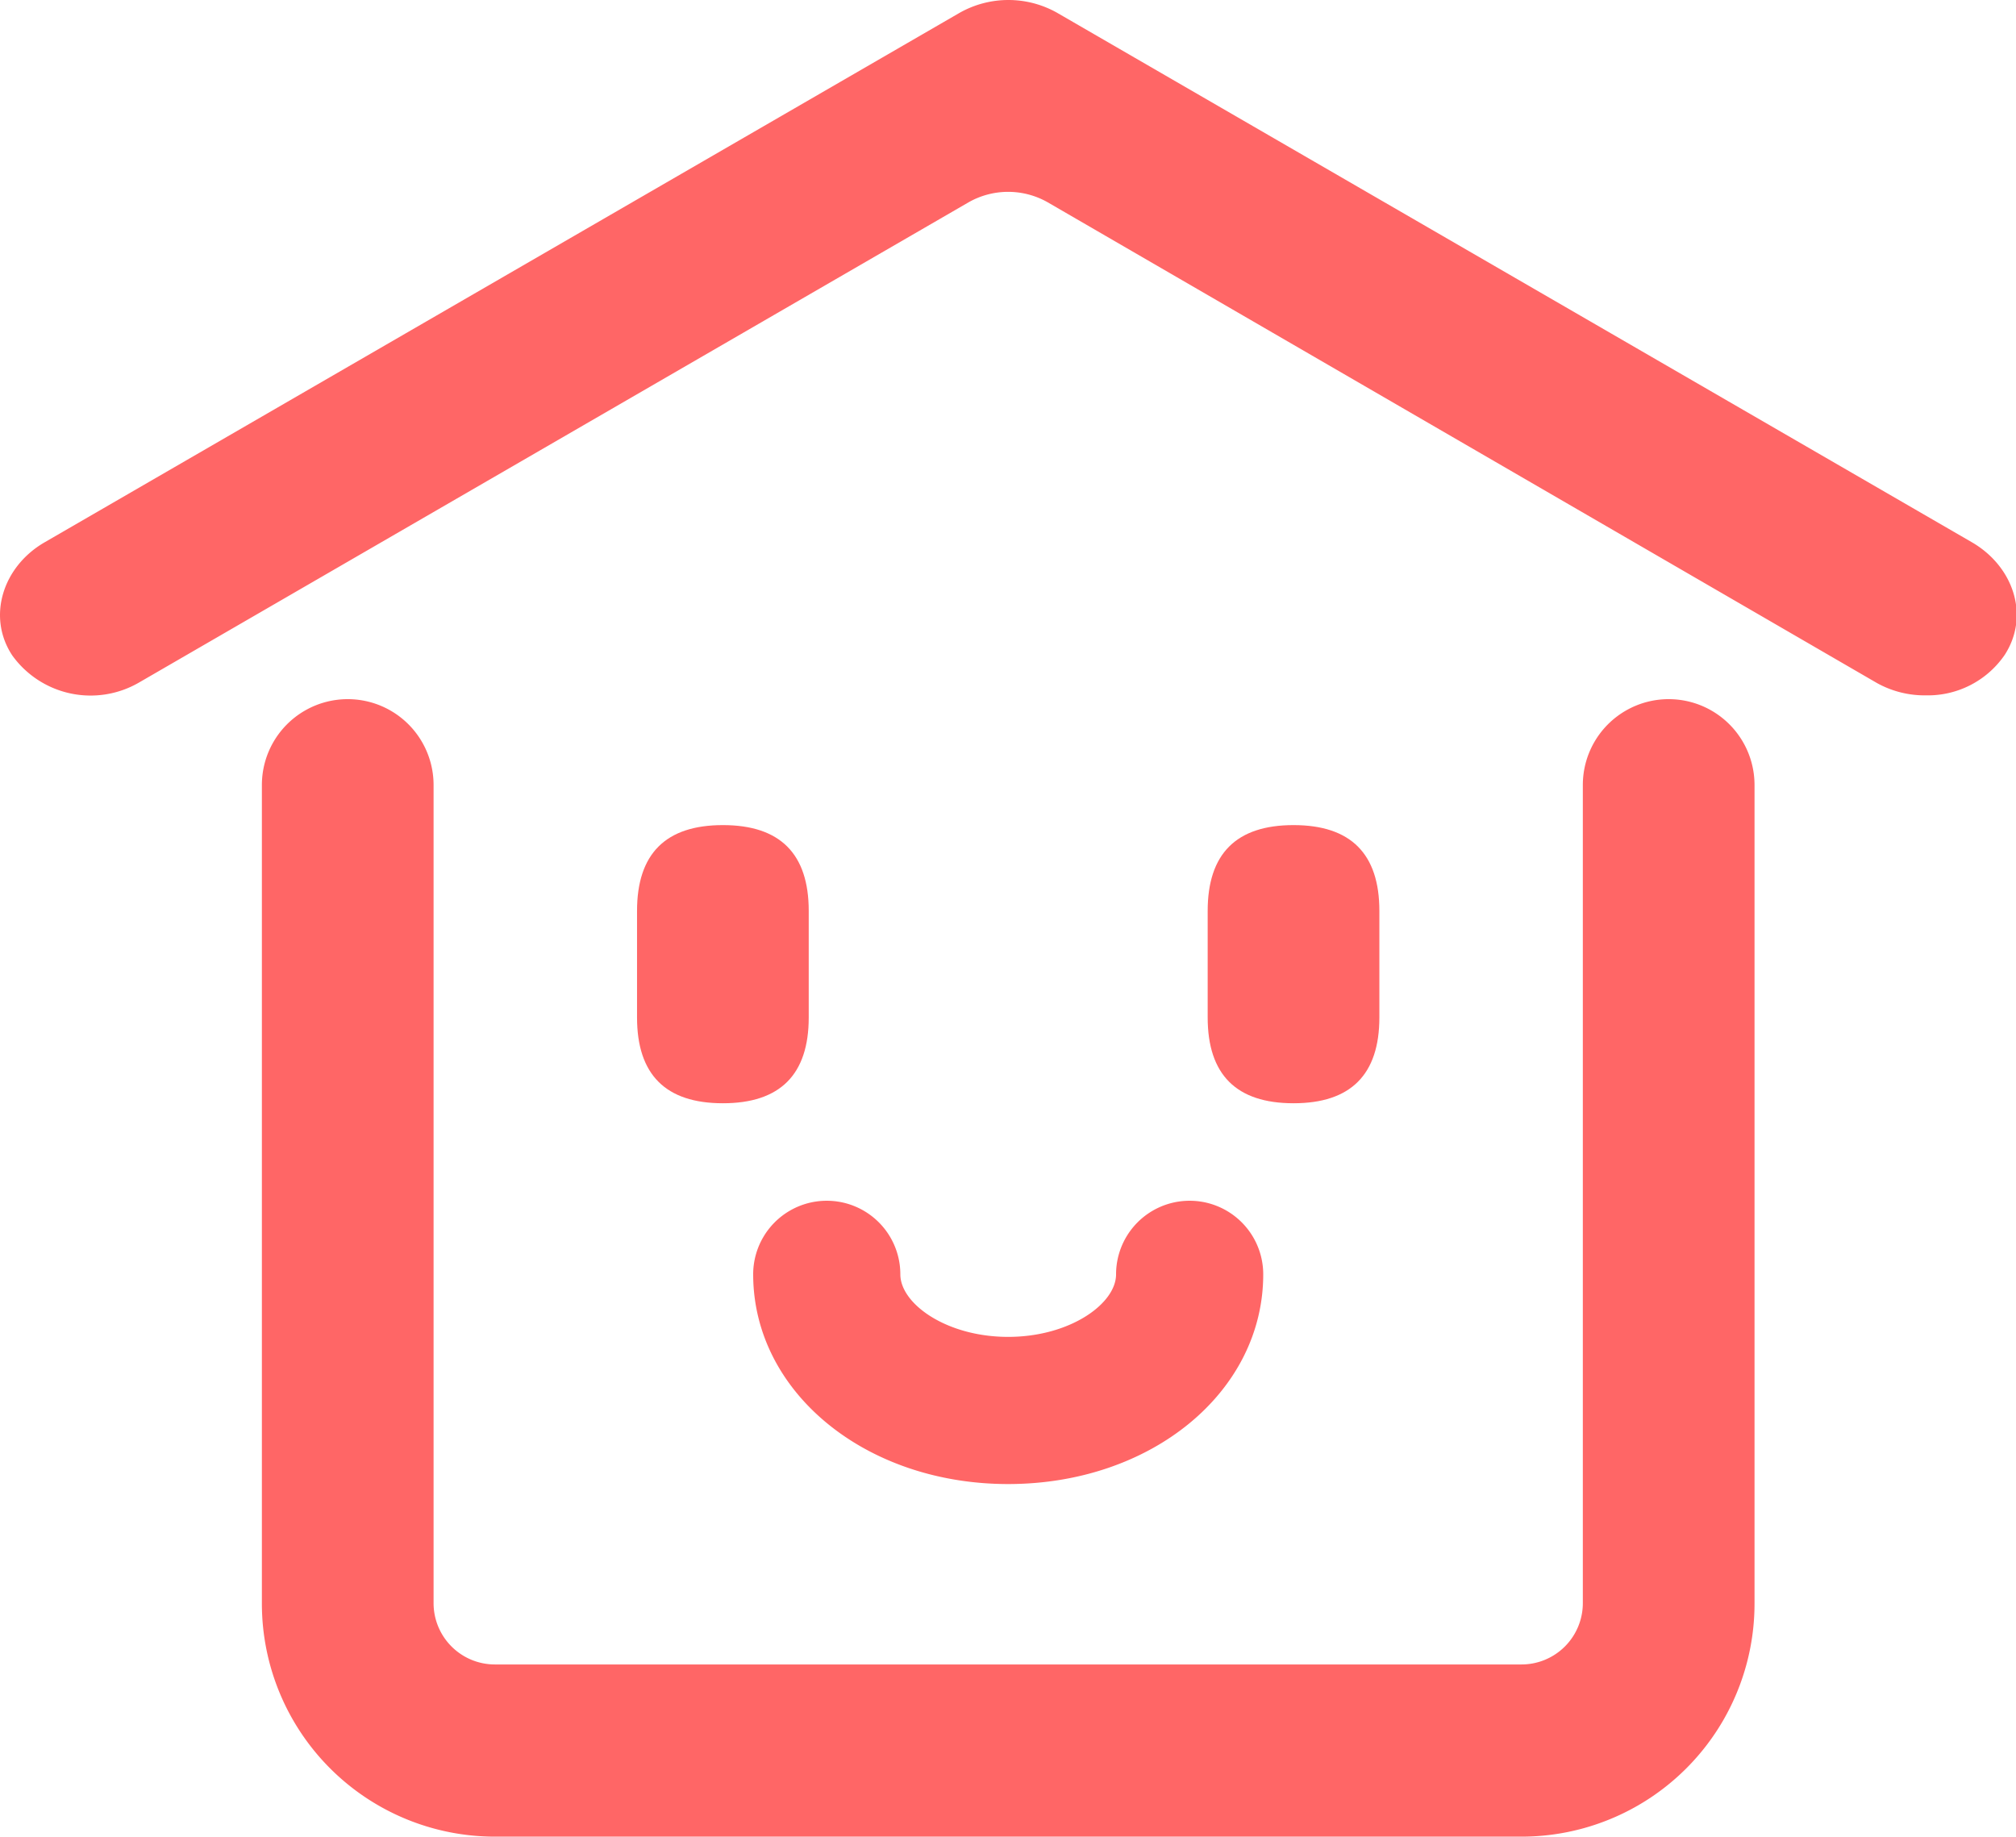 <?xml version="1.0" standalone="no"?><!DOCTYPE svg PUBLIC "-//W3C//DTD SVG 1.1//EN"
  "http://www.w3.org/Graphics/SVG/1.1/DTD/svg11.dtd">
<svg t="1605422466949" class="icon" viewBox="0 0 1124 1024" version="1.1" xmlns="http://www.w3.org/2000/svg" p-id="1237"
     width="26.344" height="24" xmlns:xlink="http://www.w3.org/1999/xlink">
  <defs>
    <style type="text/css">
      .icon{
        fill: #FF6666;
      }
    </style>
  </defs>
  <path
    d="M1073.882 387.684a54.702 54.702 0 0 1-27.351-6.838l-462.365-268.038a44.65 44.65 0 0 0-44.172 0L77.561 380.505A53.813 53.813 0 0 1 6.859 365.462c-14.222-21.47-5.402-49.505 17.915-63.044l510.092-295.183a55.317 55.317 0 0 1 54.702 0l510.229 295.32c23.111 13.675 31.864 41.026 17.915 62.565a51.898 51.898 0 0 1-43.83 22.564z"
    p-id="1238"></path>
  <path
    d="M848.306 1024H275.923a129.916 129.916 0 0 1-129.916-129.916V437.668a47.864 47.864 0 1 1 95.728 0v456.143a34.188 34.188 0 0 0 34.188 34.188h572.383a34.188 34.188 0 0 0 34.188-34.188V437.668a47.864 47.864 0 1 1 95.728 0v456.143a129.916 129.916 0 0 1-129.916 130.19z"
    p-id="1239"></path>
  <path
    d="M355.171 460.027m47.864 0l0 0q47.864 0 47.864 47.864l0 59.351q0 47.864-47.864 47.864l0 0q-47.864 0-47.864-47.864l0-59.351q0-47.864 47.864-47.864Z"
    p-id="1240"></path>
  <path
    d="M673.329 460.027m47.864 0l0 0q47.864 0 47.864 47.864l0 59.351q0 47.864-47.864 47.864l0 0q-47.864 0-47.864-47.864l0-59.351q0-47.864 47.864-47.864Z"
    p-id="1241"></path>
  <path
    d="M562.08 827.416c-79.728 0-142.156-51.419-142.156-116.925a41.026 41.026 0 1 1 82.052 0c0 16.41 25.71 34.872 60.103 34.872s60.172-18.462 60.172-34.872a41.026 41.026 0 0 1 82.052 0c0 65.642-62.428 116.925-142.224 116.925z"
    p-id="1242"></path>
</svg>
